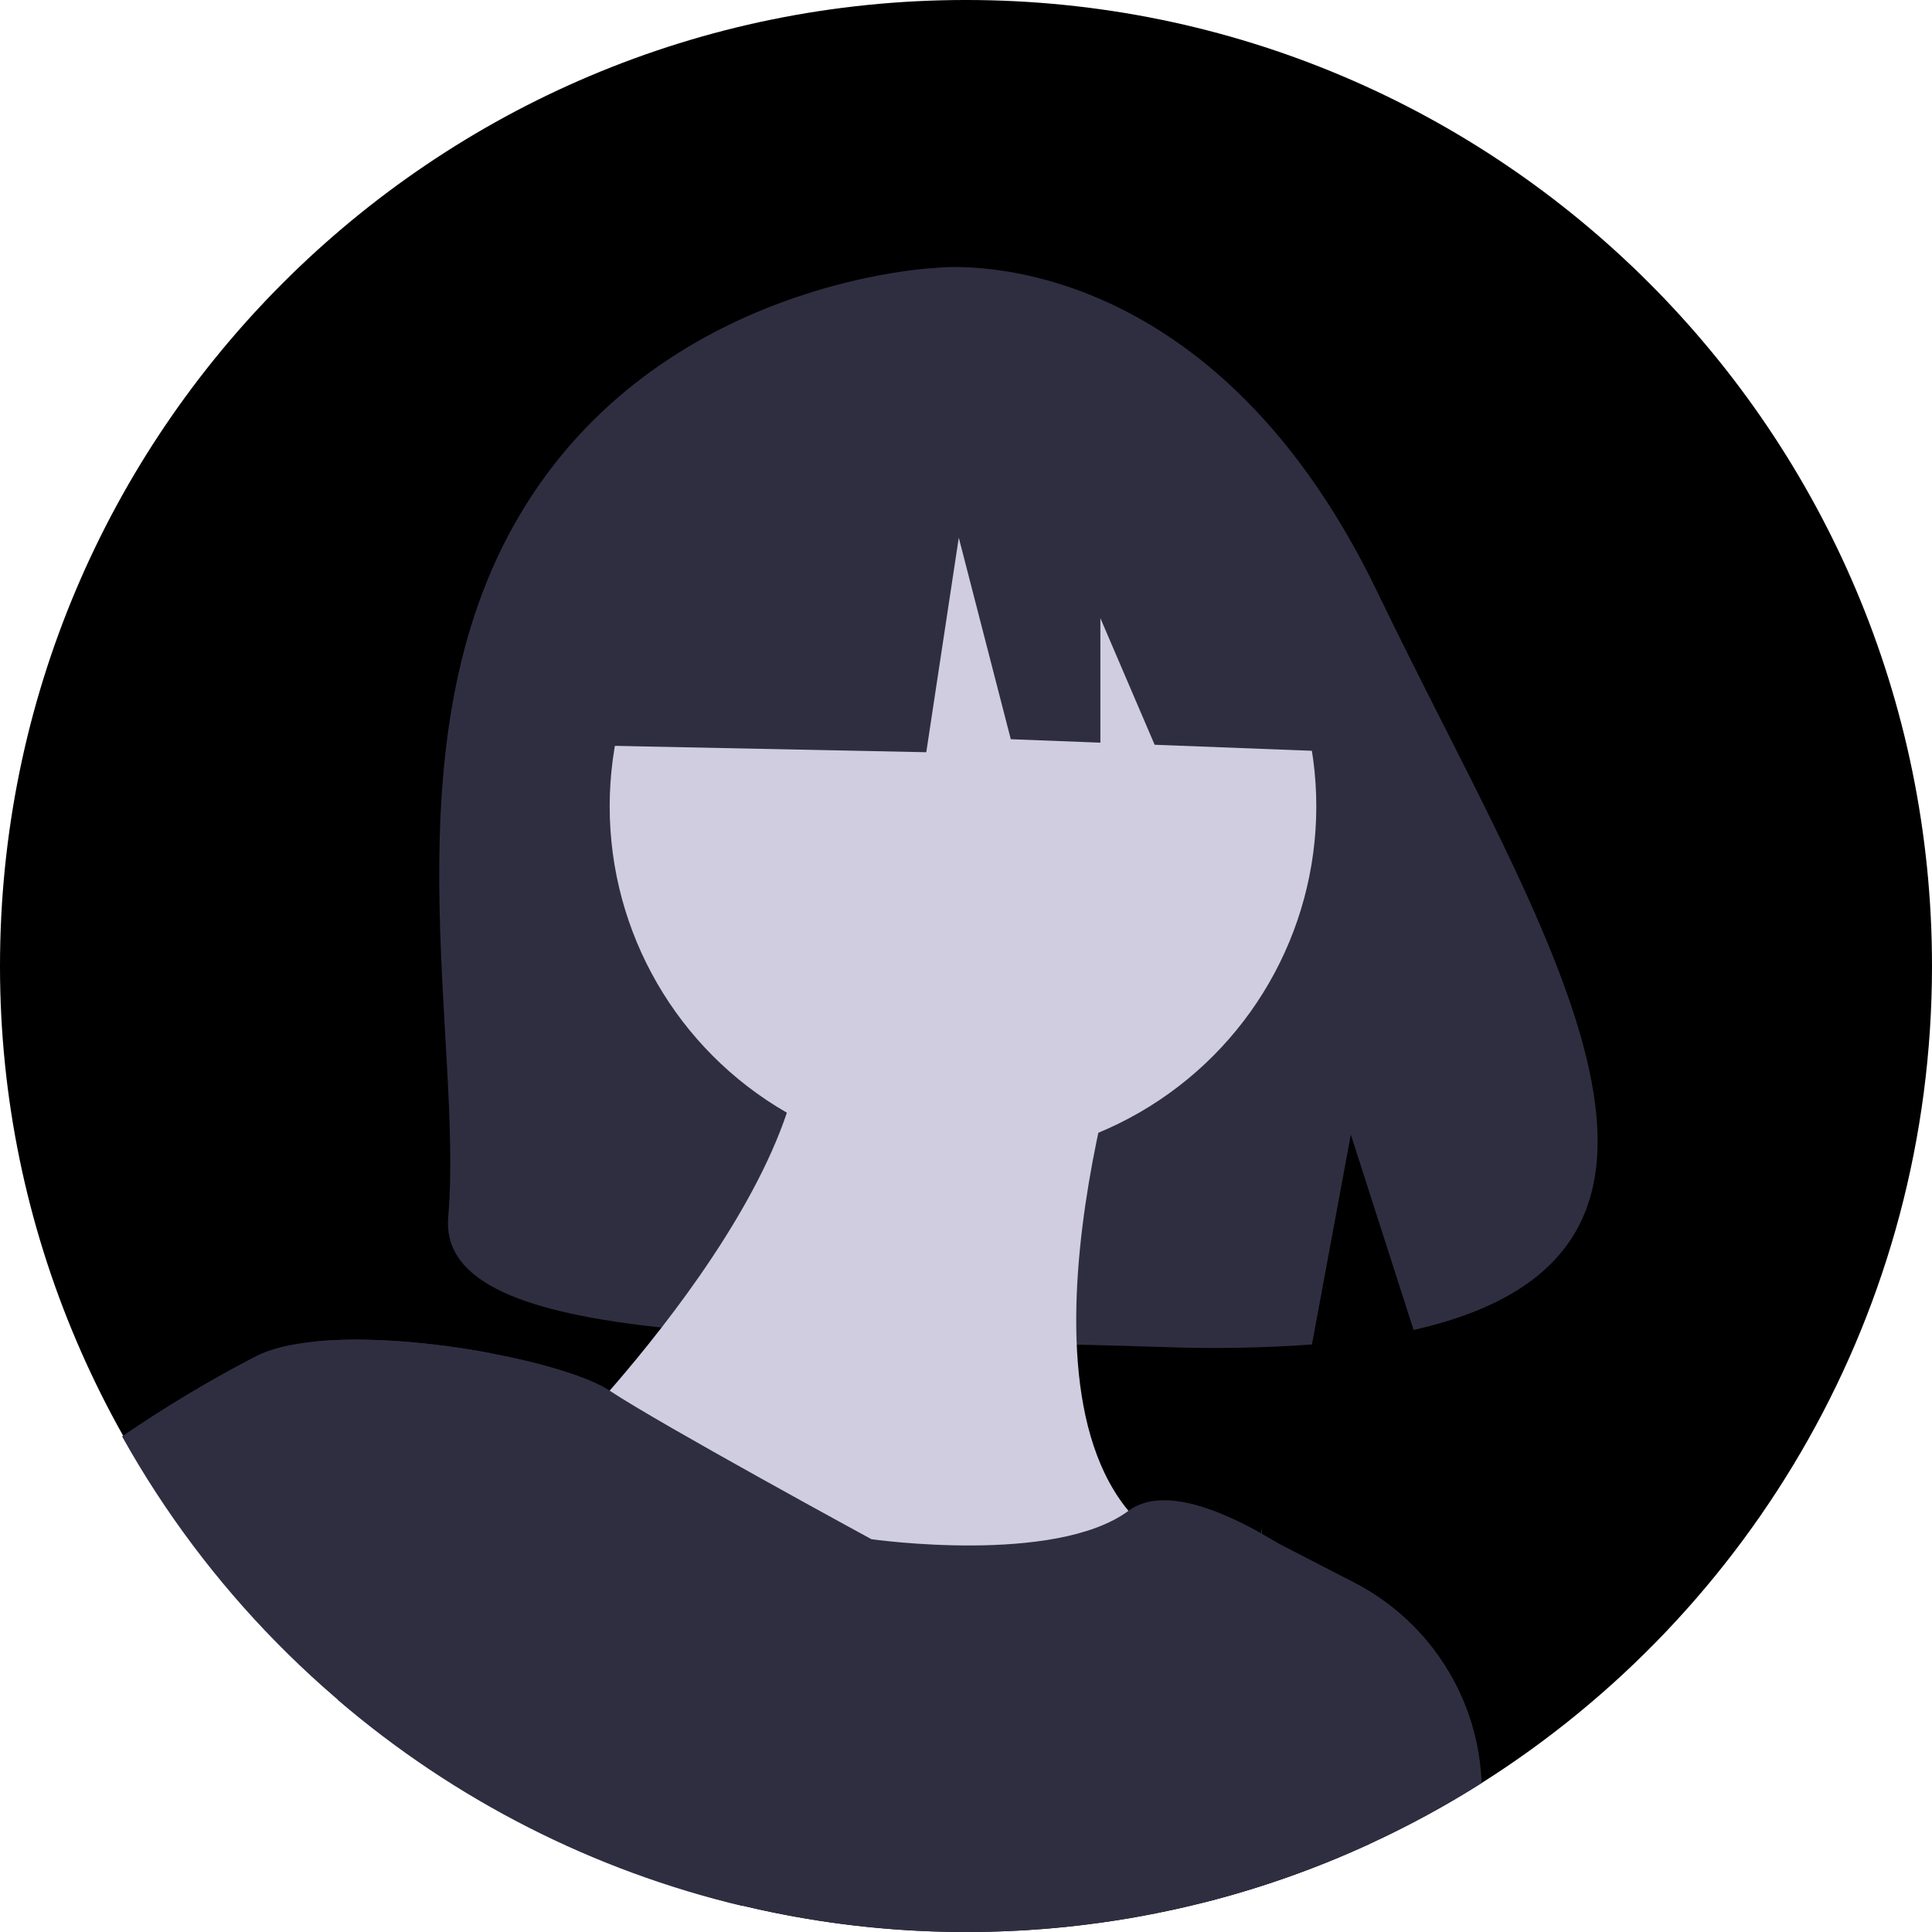 <?xml version="1.0" encoding="UTF-8" standalone="no"?><!DOCTYPE svg PUBLIC "-//W3C//DTD SVG 1.1//EN" "http://www.w3.org/Graphics/SVG/1.1/DTD/svg11.dtd"><svg width="100%" height="100%" viewBox="0 0 676 676" version="1.1" xmlns="http://www.w3.org/2000/svg" xmlns:xlink="http://www.w3.org/1999/xlink" xml:space="preserve" xmlns:serif="http://www.serif.com/" style="fill-rule:evenodd;clip-rule:evenodd;stroke-linejoin:round;stroke-miterlimit:2;"><path d="M676,338c0,120.33 -62.88,225.98 -157.58,285.87c-8.84,5.6 -17.953,10.783 -27.34,15.55c-2.12,1.09 -4.25,2.14 -6.4,3.17c-1.77,0.86 -3.56,1.7 -5.35,2.53c-18.593,8.576 -37.935,15.428 -57.78,20.47c-1.29,0.33 -2.59,0.65 -3.89,0.96c-0.97,0.24 -1.95,0.47 -2.93,0.69c-0.121,0.039 -0.245,0.069 -0.37,0.09c-2.01,0.47 -4.02,0.92 -6.05,1.33c-1.14,0.24 -2.28,0.48 -3.42,0.71c-0.69,0.15 -1.39,0.28 -2.08,0.41c-0.87,0.17 -1.73,0.33 -2.6,0.5c-0.48,0.1 -0.96,0.18 -1.45,0.26c-1.1,0.2 -2.2,0.4 -3.29,0.59c-1.86,0.32 -3.74,0.63 -5.61,0.91c-1.36,0.21 -2.71,0.41 -4.07,0.6c-1.6,0.23 -3.2,0.44 -4.81,0.64c-0.44,0.07 -0.88,0.12 -1.32,0.17c-0.57,0.07 -1.14,0.14 -1.71,0.21c-1.74,0.21 -3.5,0.4 -5.25,0.58c-1.14,0.12 -2.28,0.23 -3.42,0.33c-1.47,0.14 -2.94,0.26 -4.42,0.38c-1.8,0.14 -3.59,0.27 -5.4,0.38c-1.16,0.07 -2.32,0.14 -3.49,0.2c-2.98,0.16 -5.96,0.27 -8.96,0.35c-1.49,0.04 -2.99,0.07 -4.49,0.09l-0.03,0c-1.49,0.02 -2.99,0.03 -4.49,0.03c-0.058,0 -0.115,0 -0.173,0c-185.326,0 -337.827,-152.501 -337.827,-337.827c0,-0.058 0,-0.115 0,-0.173c0,-186.67 151.33,-338 338,-338c186.67,0 338,151.33 338,338Z" style="fill-rule:nonzero;"/><path d="M466.286,226.521c6.38,35.998 -7.705,68.593 -7.705,68.593c0,0 -24.43,-25.769 -30.81,-61.766c-6.381,-35.997 7.704,-68.592 7.704,-68.592c0,0 24.43,25.768 30.811,61.765Z" style="fill-opacity:0.2;fill-rule:nonzero;"/><path d="M181.853,180.179c48.876,-82.584 145.571,-86.433 145.571,-86.433c0,0 94.225,-12.049 154.669,113.727c56.339,117.234 134.094,230.426 12.518,257.87l-21.96,-68.35l-13.6,73.438c-17.31,1.245 -34.675,1.542 -52.018,0.889c-130.198,-4.203 -254.192,1.23 -250.2,-45.491c5.308,-62.108 -22.007,-166.188 25.02,-245.65Z" style="fill:#2f2e41;fill-rule:nonzero;"/><circle cx="336.946" cy="282.159" r="123.623" style="fill:#d0cde1;"/><path d="M396.468,350.839c0,0 -50.365,146.516 9.157,187.724c59.522,41.208 -96.151,68.68 -137.359,41.208c-41.208,-27.472 -73.258,-73.258 -73.258,-73.258c0,0 105.308,-105.309 82.415,-164.831l119.045,9.157Z" style="fill:#d0cde1;fill-rule:nonzero;"/><path d="M488.04,570.61l-8.71,74.51c-18.594,8.576 -37.935,15.428 -57.78,20.47c-1.29,0.33 -2.59,0.65 -3.89,0.96c-0.97,0.24 -1.95,0.47 -2.93,0.69c-0.121,0.039 -0.245,0.069 -0.37,0.09c-2.01,0.47 -4.02,0.92 -6.05,1.33c-1.14,0.24 -2.28,0.48 -3.42,0.71c-0.69,0.15 -1.39,0.28 -2.08,0.41c-0.87,0.17 -1.73,0.33 -2.6,0.5c-0.48,0.1 -0.96,0.18 -1.45,0.26c-1.1,0.2 -2.2,0.4 -3.29,0.59c-1.86,0.32 -3.74,0.63 -5.61,0.91c-1.36,0.21 -2.71,0.41 -4.07,0.6c-1.6,0.23 -3.2,0.44 -4.81,0.64c-0.44,0.07 -0.88,0.12 -1.32,0.17c-0.57,0.07 -1.14,0.14 -1.71,0.21c-1.74,0.21 -3.5,0.4 -5.25,0.58c-1.14,0.12 -2.28,0.23 -3.42,0.33c-1.47,0.14 -2.94,0.26 -4.42,0.38c-1.8,0.14 -3.59,0.27 -5.4,0.38c-1.16,0.07 -2.32,0.14 -3.49,0.2c-2.98,0.16 -5.96,0.27 -8.96,0.35c-1.49,0.04 -2.99,0.07 -4.49,0.09l-0.03,0c-1.49,0.02 -2.99,0.03 -4.49,0.03c-122.417,-0.038 -235.623,-66.519 -295.29,-173.41c15.073,-10.33 30.766,-19.724 46.99,-28.13c5.17,-2.61 12.18,-4.21 20.19,-5.03c18.09,-1.88 41.53,0.22 61.86,4.07c18.54,3.48 34.52,8.43 41.57,13.1c18.32,12.13 91.58,51.96 91.58,51.96c0,0 64.07,9.16 89.95,-9.92c0.01,0 0.01,-0.01 0.02,-0.01c6.1,-4.52 14.54,-4.55 23.85,-1.96c1.97,0.55 3.977,1.207 6.02,1.97c5.682,2.2 11.191,4.824 16.48,7.85c0.12,0.07 0.23,0.13 0.35,0.2c1.87,1.05 3.73,2.15 5.57,3.28c21.79,13.28 40.9,30.64 40.9,30.64Z" style="fill:#2f2e41;fill-rule:nonzero;"/><path d="M118.25,594.82c-2.96,-54.98 -6.32,-100.02 -8.36,-125.39c18.09,-1.88 41.53,0.22 61.86,4.07c16.55,33.16 53.85,109.7 88.18,193.44c-52.3,-12.396 -100.883,-37.126 -141.68,-72.12Z" style="fill:#2f2e41;fill-rule:nonzero;"/><path d="M439.96,536.27l1.22,0.63c-0.12,1.3 -0.41,2.1 -1.22,-0.63Z" style="fill:#2f2e41;fill-rule:nonzero;"/><path d="M441.57,536.69c0.01,0.14 0.03,0.29 0.04,0.43l-0.43,-0.22c0.01,-0.13 0.02,-0.27 0.04,-0.41c0.1,-1.75 -0.02,-3.82 0.35,0.2Z" style="fill:#2f2e41;fill-rule:nonzero;"/><path d="M518.42,623.87c-8.84,5.6 -17.953,10.783 -27.34,15.55c-2.12,1.09 -4.25,2.14 -6.4,3.17c-1.77,0.86 -3.56,1.7 -5.35,2.53c-18.593,8.576 -37.935,15.428 -57.78,20.47c14.41,-46.53 23.54,-92.47 20.06,-128.47l5.53,2.85l26.65,13.73c7.67,3.943 14.67,9.073 20.74,15.2c1.826,1.824 3.559,3.74 5.19,5.74c11.267,13.686 17.814,30.653 18.66,48.36c0.01,0.29 0.03,0.58 0.04,0.87Z" style="fill:#2f2e41;fill-rule:nonzero;"/><path d="M217.198,172.218l95.53,-50.04l59.937,9.3c43.353,6.727 78.386,39.432 88.074,82.221l11.208,49.501l-67.945,-2.614l-18.981,-44.289l0,43.559l-31.351,-1.206l-18.196,-70.51l-11.373,75.06l-111.453,-2.275l4.55,-88.707Z" style="fill:#2f2e41;fill-rule:nonzero;"/></svg>